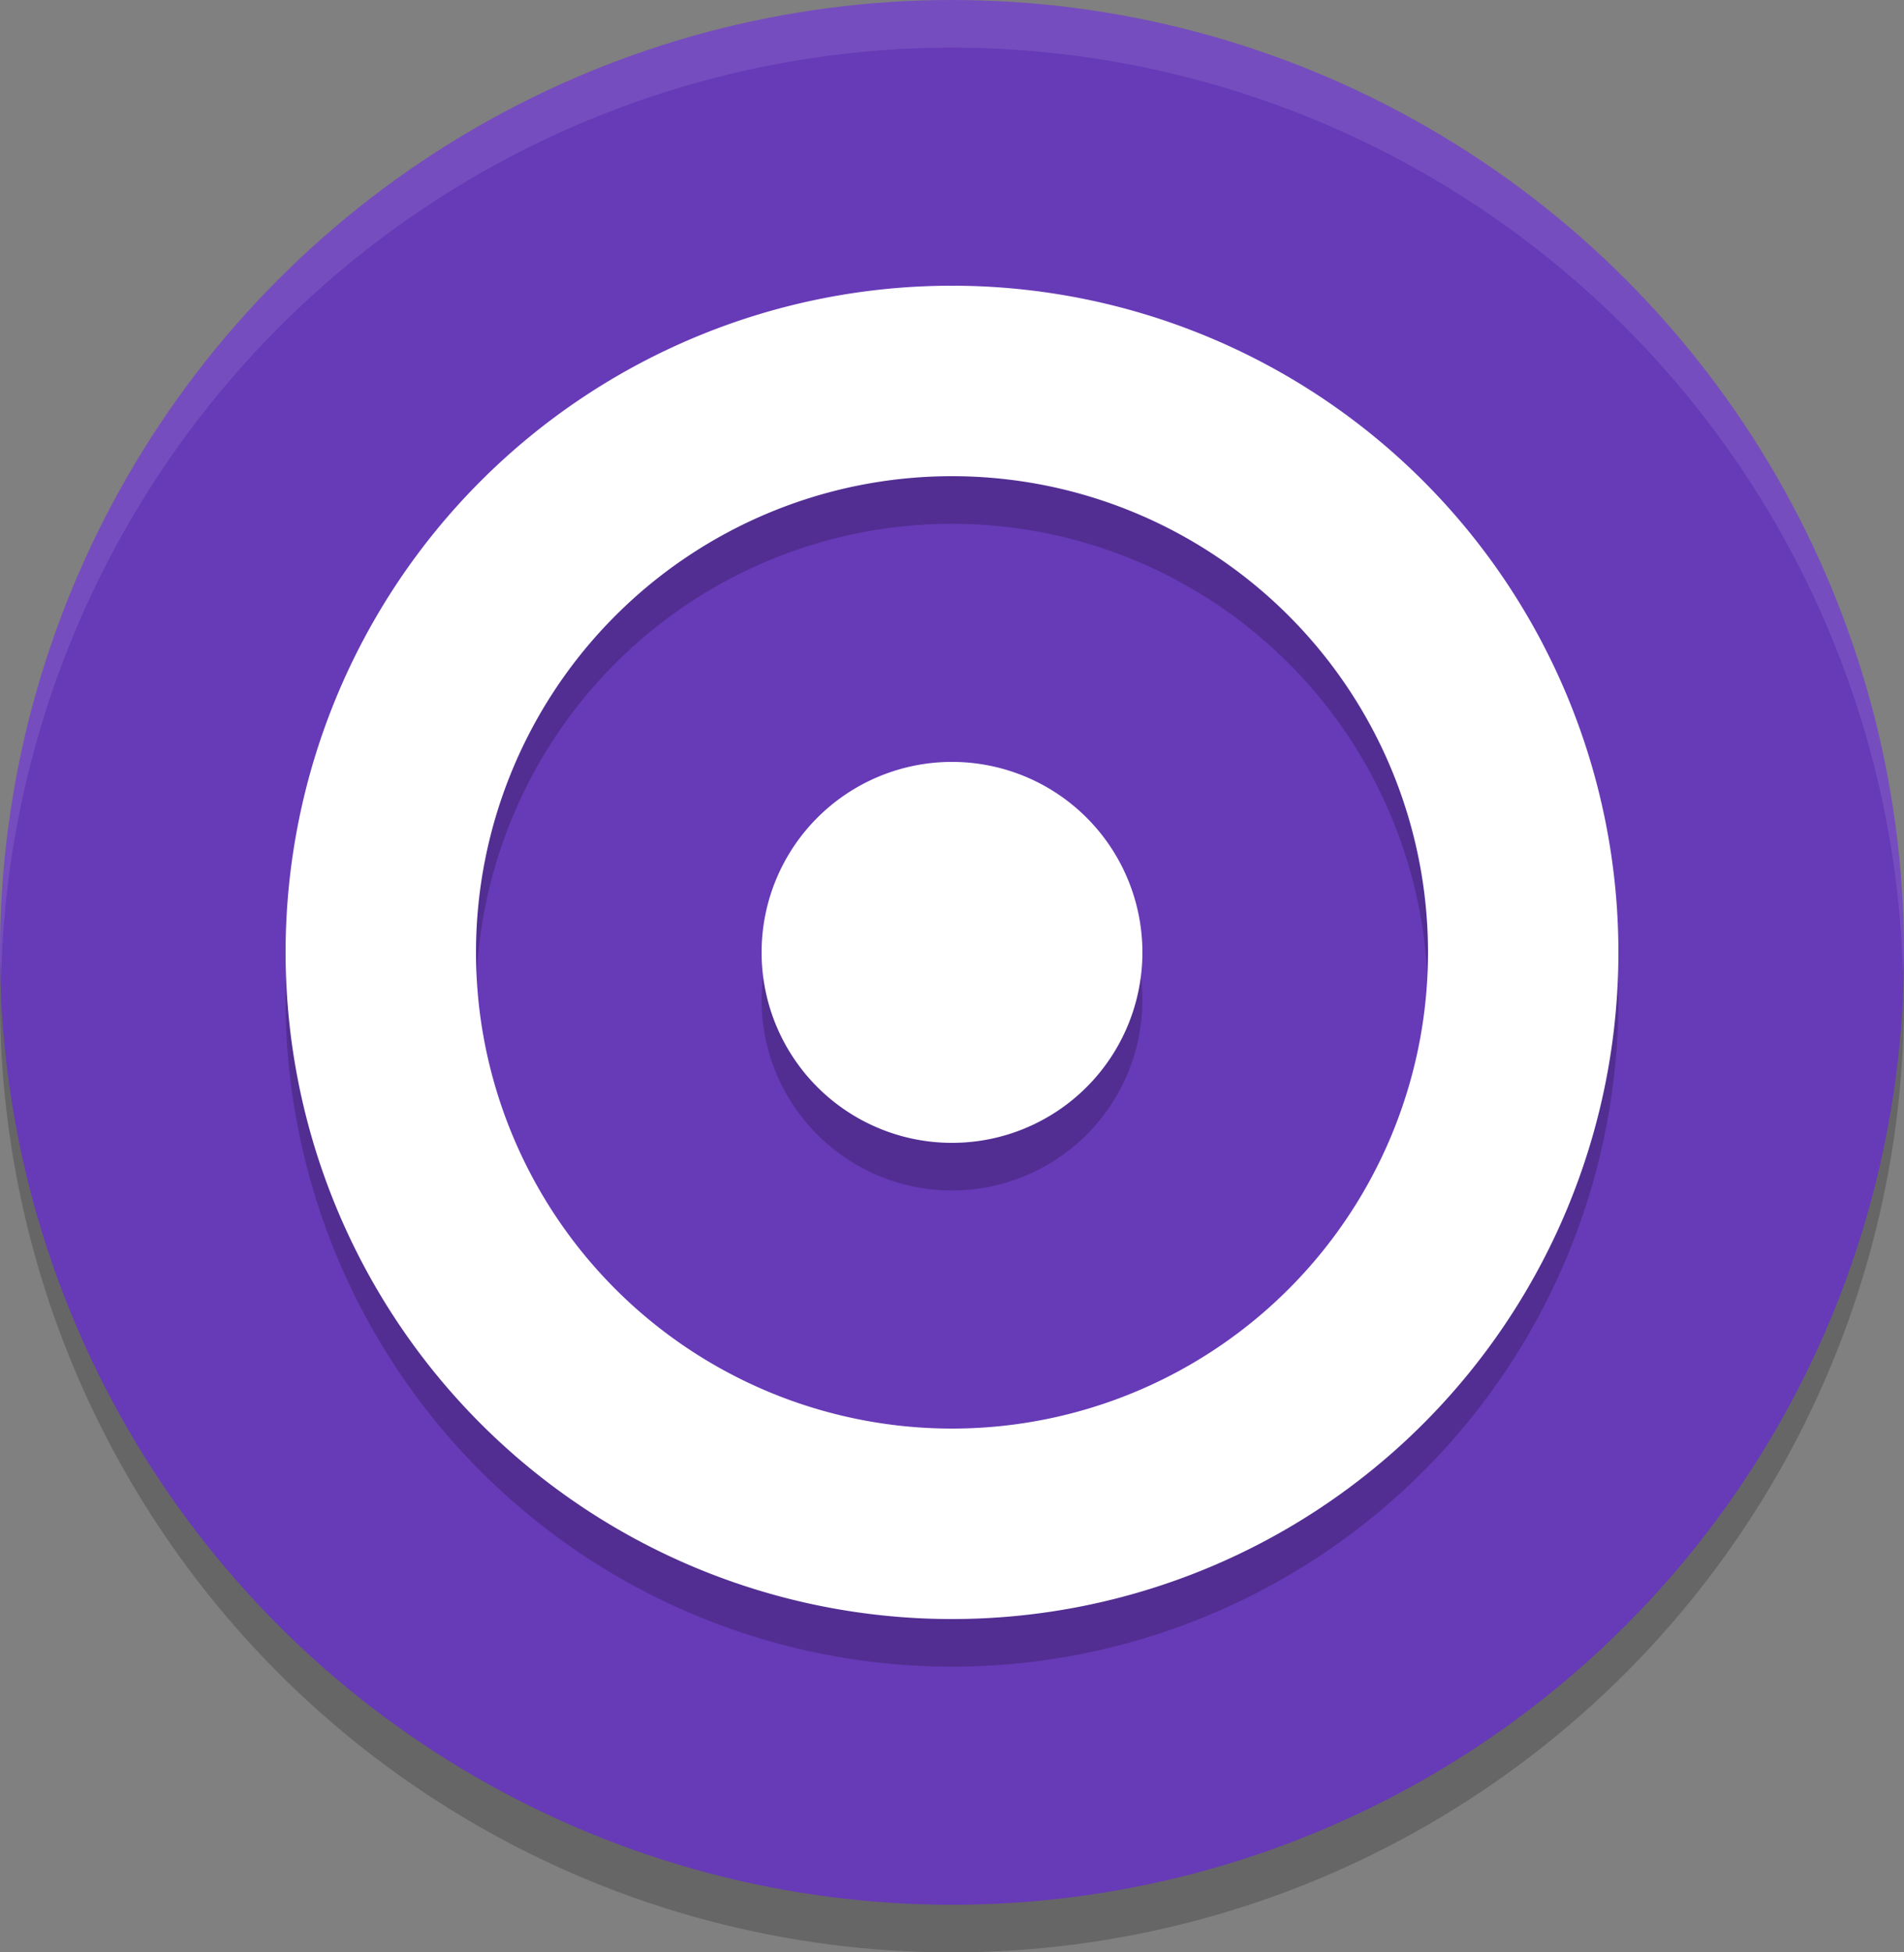<?xml version="1.0" encoding="UTF-8" standalone="no"?>
<svg
   width="21.6"
   height="22.14"
   version="1"
   id="svg92"
   sodipodi:docname="logout_suspend-hibernate.svg"
   inkscape:version="1.2.2 (b0a8486541, 2022-12-01)"
   xmlns:inkscape="http://www.inkscape.org/namespaces/inkscape"
   xmlns:sodipodi="http://sodipodi.sourceforge.net/DTD/sodipodi-0.dtd"
   xmlns="http://www.w3.org/2000/svg"
   xmlns:svg="http://www.w3.org/2000/svg">
  <rect width="100%" height="100%" fill="#808080" stroke="none"/>
  <defs
     id="defs96" />
  <sodipodi:namedview
     id="namedview94"
     pagecolor="#ffffff"
     bordercolor="#000000"
     borderopacity="0.25"
     inkscape:showpageshadow="2"
     inkscape:pageopacity="0.0"
     inkscape:pagecheckerboard="0"
     inkscape:deskcolor="#d1d1d1"
     showgrid="false"
     inkscape:zoom="17.166667"
     inkscape:cx="0"
     inkscape:cy="10.601942"
     inkscape:window-width="1920"
     inkscape:window-height="1032"
     inkscape:window-x="0"
     inkscape:window-y="22"
     inkscape:window-maximized="1"
     inkscape:current-layer="svg92" />
  <circle
     style="opacity:0.2;stroke-width:0.54"
     cx="10.8"
     cy="11.34"
     r="10.8"
     id="circle82" />
  <circle
     style="fill:#673ab7;stroke-width:0.54"
     cx="10.8"
     cy="10.8"
     r="10.8"
     id="circle84" />
  <path
     style="opacity:0.1;fill:#ffffff;stroke-width:0.54"
     d="M 10.8,0 A 10.8,10.8 0 0 0 1.9073486e-7,10.8 10.8,10.8 0 0 0 0.012,11.114 10.8,10.8 0 0 1 10.8,0.54 10.8,10.8 0 0 1 21.588,11.026 10.8,10.8 0 0 0 21.6,10.8 10.8,10.8 0 0 0 10.8,0 Z"
     id="path86" />
  <path
     style="opacity:0.2;stroke-width:0.54"
     d="M 10.8,3.78 A 7.56,7.56 0 0 0 3.24,11.34 7.56,7.56 0 0 0 10.8,18.9 7.56,7.56 0 0 0 18.36,11.34 7.56,7.56 0 0 0 10.8,3.78 Z m 0,2.16 a 5.4,5.4 0 0 1 5.4,5.4 5.4,5.4 0 0 1 -5.4,5.4 A 5.4,5.4 0 0 1 5.4,11.34 5.4,5.4 0 0 1 10.8,5.94 Z m 0,3.24 A 2.16,2.16 0 0 0 8.64,11.34 2.16,2.16 0 0 0 10.8,13.5 2.16,2.16 0 0 0 12.96,11.34 2.16,2.16 0 0 0 10.8,9.18 Z"
     id="path88" />
  <path
     style="fill:#ffffff;stroke-width:0.54"
     d="M 10.8,3.24 A 7.56,7.56 0 0 0 3.24,10.8 7.56,7.56 0 0 0 10.8,18.36 7.56,7.56 0 0 0 18.36,10.8 7.56,7.56 0 0 0 10.8,3.24 Z m 0,2.16 a 5.4,5.4 0 0 1 5.4,5.4 5.4,5.4 0 0 1 -5.4,5.4 A 5.4,5.4 0 0 1 5.4,10.8 5.4,5.4 0 0 1 10.8,5.4 Z m 0,3.24 A 2.16,2.16 0 0 0 8.64,10.8 2.16,2.16 0 0 0 10.8,12.96 2.16,2.16 0 0 0 12.96,10.8 2.16,2.16 0 0 0 10.8,8.64 Z"
     id="path90" />
</svg>
